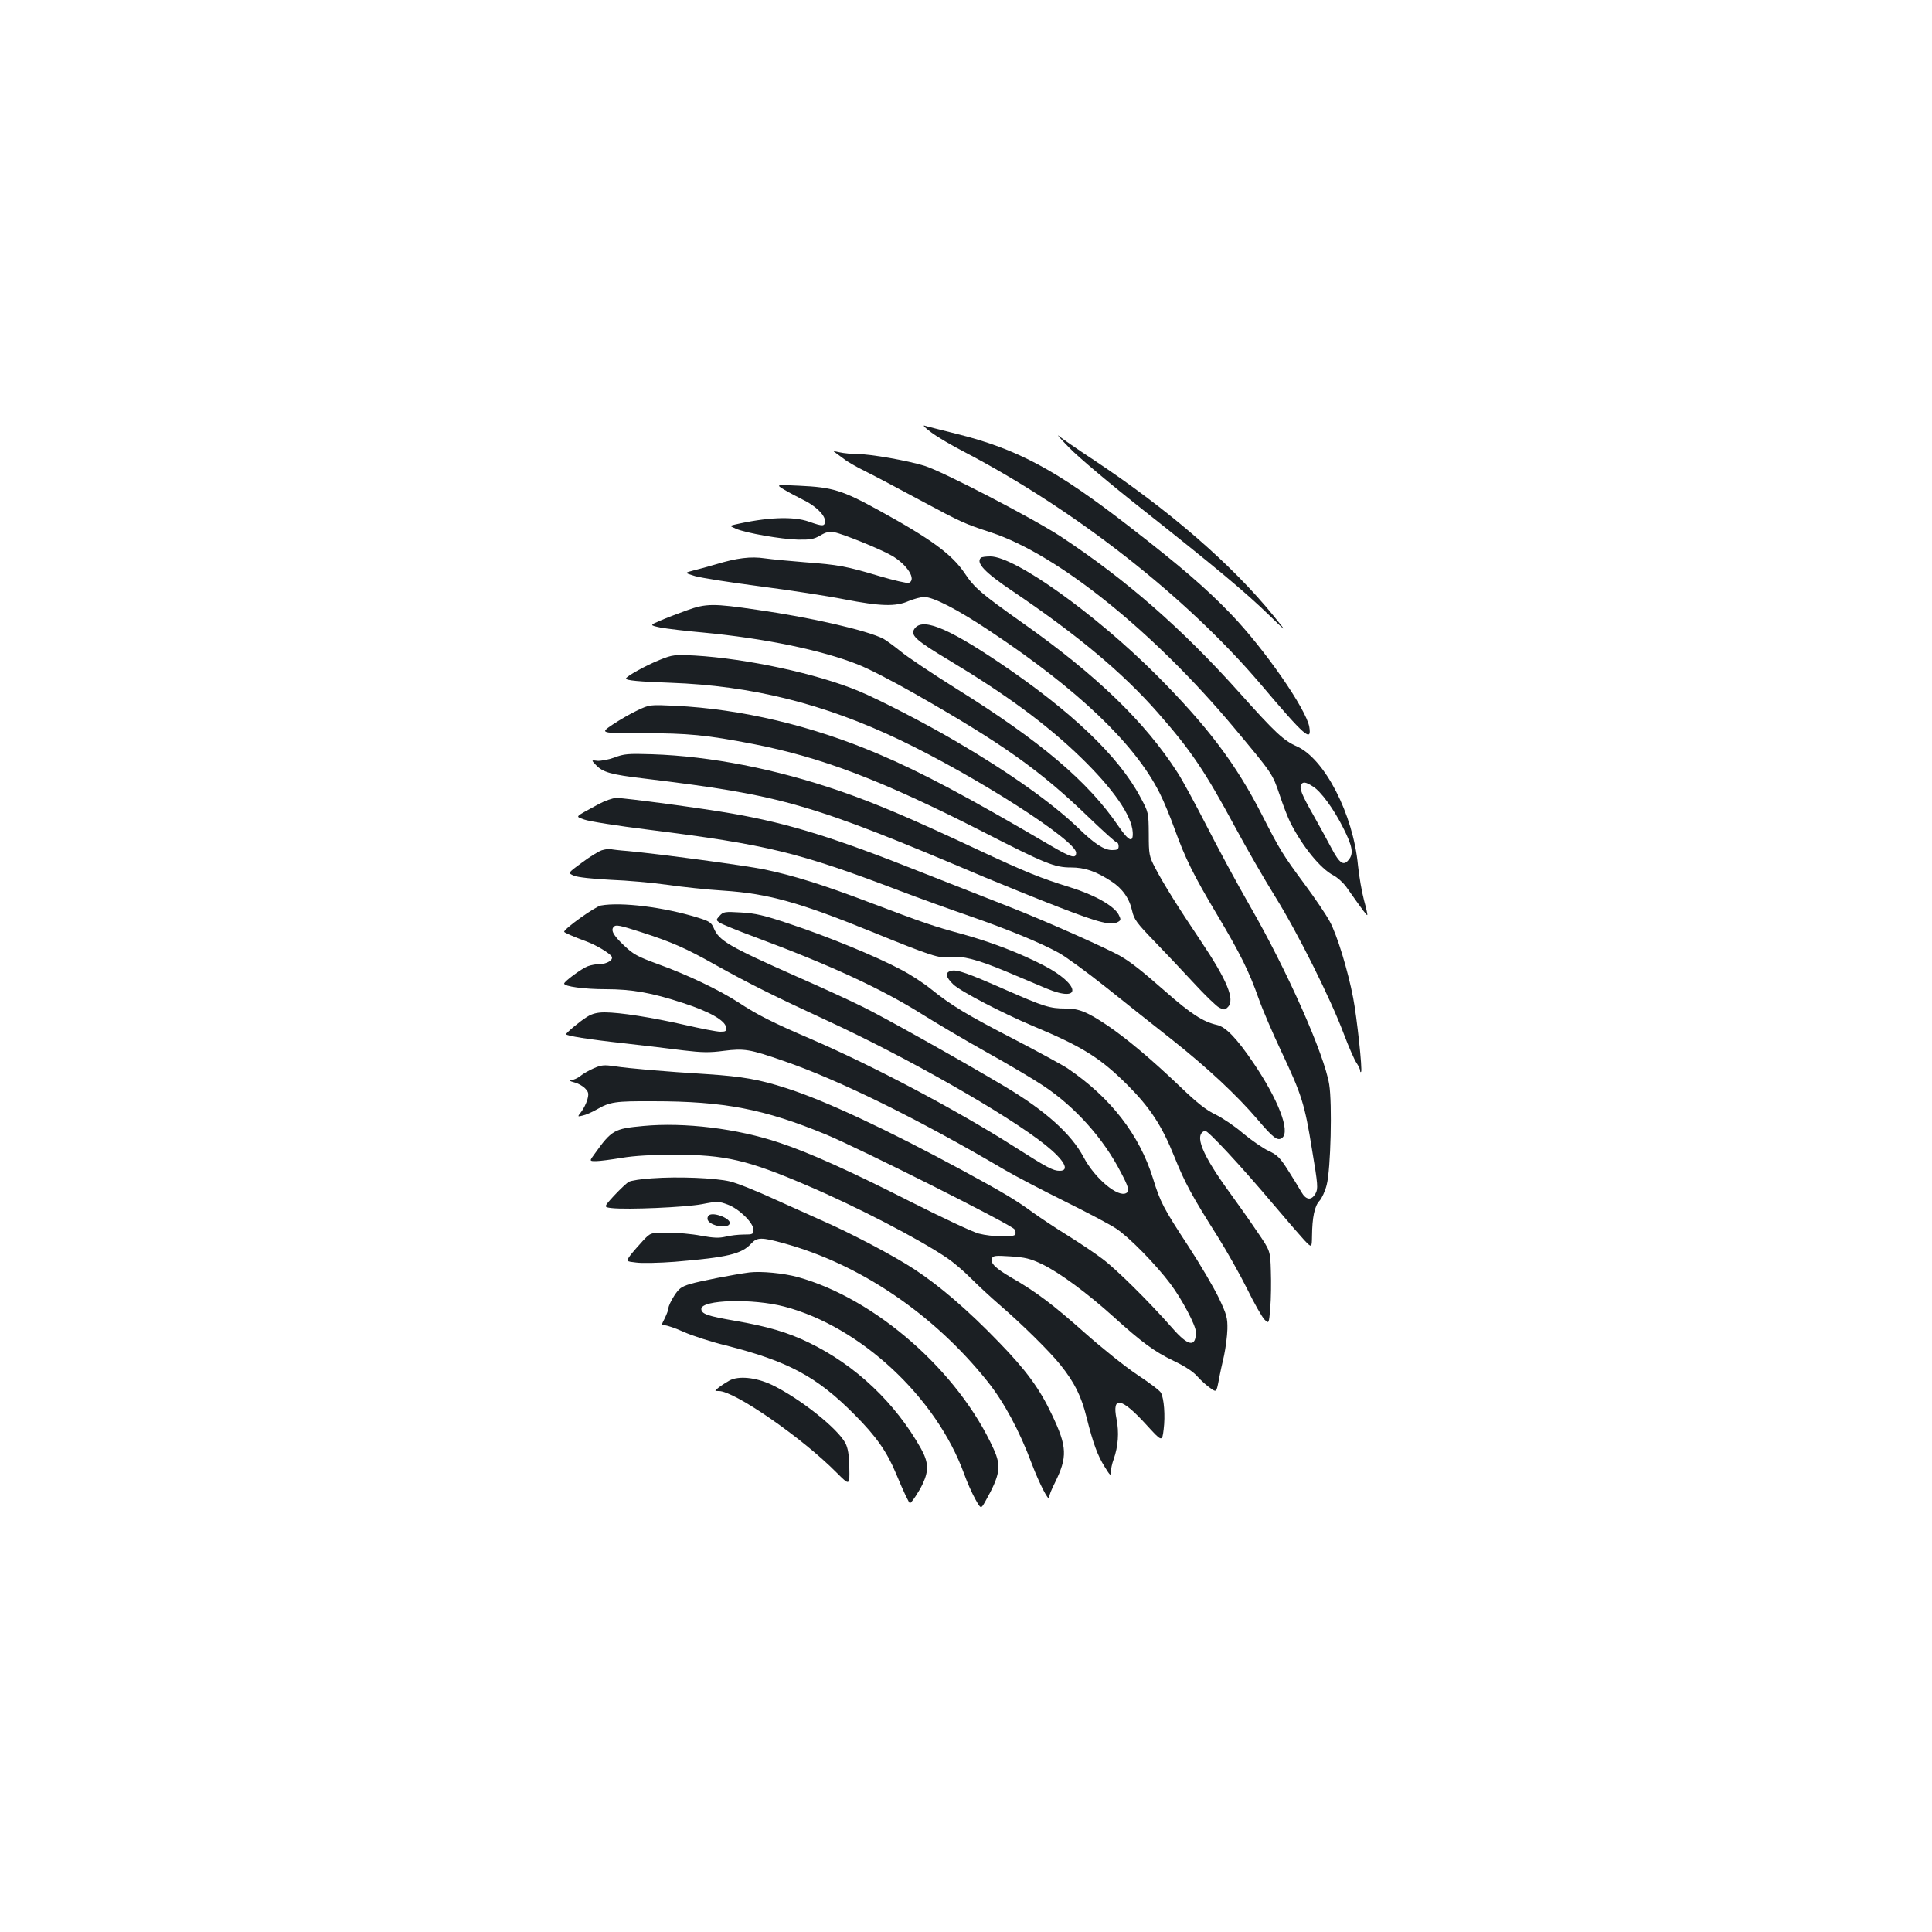 <?xml version="1.0" standalone="no"?>
<!DOCTYPE svg PUBLIC "-//W3C//DTD SVG 20010904//EN"
 "http://www.w3.org/TR/2001/REC-SVG-20010904/DTD/svg10.dtd">
<svg version="1.0" xmlns="http://www.w3.org/2000/svg"
 width="1000pt" height="1000pt" viewBox="0 0 1000 1000"
 preserveAspectRatio="xMidYMid meet">
<g transform="translate(0,1000) scale(0.1,-0.1)"
fill="#1b1f23" stroke="none">
<path d="M4820 7762 c30 -23 107 -68 171 -101 576 -301 1150 -751 1533 -1201
231 -273 266 -303 253 -223 -15 91 -231 403 -406 585 -126 131 -255 243 -521
449 -381 296 -583 405 -901 484 -79 20 -153 38 -164 42 -11 3 5 -13 35 -35z"/>
<path d="M5535 7682 c44 -46 215 -190 380 -320 373 -295 534 -429 654 -546 94
-91 94 -91 25 -6 -215 266 -542 550 -934 810 -85 56 -166 112 -180 124 -14 11
11 -17 55 -62z"/>
<path d="M4324 7657 c10 -7 30 -22 45 -33 14 -12 64 -41 111 -64 47 -23 171
-89 277 -146 222 -119 233 -124 373 -170 345 -114 840 -512 1256 -1009 203
-243 200 -239 238 -351 18 -55 43 -118 55 -142 64 -126 157 -239 223 -273 21
-11 52 -39 68 -62 89 -126 104 -146 107 -143 2 2 -6 37 -17 77 -11 41 -25 121
-31 179 -25 267 -173 553 -317 617 -68 30 -112 71 -297 278 -299 334 -588 586
-926 809 -144 94 -610 336 -704 365 -87 27 -280 61 -348 61 -29 0 -70 4 -92 9
-32 7 -36 7 -21 -2z m2472 -1728 c41 -25 108 -117 157 -215 48 -95 54 -133 28
-164 -27 -34 -47 -20 -90 61 -18 35 -60 111 -92 168 -61 107 -75 142 -64 160
9 16 24 14 61 -10z"/>
<path d="M4060 7465 c25 -15 68 -37 95 -51 64 -30 115 -79 115 -110 0 -29 -10
-30 -83 -4 -82 29 -219 23 -387 -16 -24 -6 -24 -6 10 -21 51 -22 234 -54 320
-56 63 -1 82 2 115 21 30 18 47 22 74 17 46 -9 240 -88 297 -121 81 -47 129
-125 88 -141 -8 -3 -77 13 -152 35 -170 51 -212 59 -387 72 -77 6 -170 15
-206 20 -73 11 -145 2 -254 -31 -38 -11 -91 -26 -117 -32 -46 -12 -46 -12 10
-29 32 -9 183 -33 337 -53 154 -20 350 -50 435 -67 186 -36 266 -39 333 -9 27
11 63 21 81 21 47 0 172 -64 341 -177 455 -302 749 -583 877 -837 22 -43 57
-129 79 -190 53 -147 97 -237 219 -441 119 -200 165 -292 215 -434 20 -57 73
-180 117 -273 106 -225 121 -272 159 -508 31 -184 32 -203 18 -228 -21 -37
-49 -34 -73 8 -11 19 -41 69 -68 111 -42 66 -56 81 -102 102 -29 14 -89 55
-132 91 -43 37 -107 80 -142 97 -47 22 -96 60 -185 146 -148 141 -272 245
-373 314 -106 71 -148 89 -219 89 -81 0 -112 10 -306 95 -202 89 -256 108
-286 100 -33 -8 -29 -32 12 -71 38 -36 254 -148 410 -214 259 -108 349 -165
490 -305 117 -117 179 -211 243 -371 56 -139 92 -205 225 -415 47 -75 116
-197 152 -270 36 -74 77 -145 89 -158 24 -24 24 -24 31 60 4 46 5 132 3 190
-3 105 -3 105 -71 204 -37 55 -99 143 -137 195 -150 205 -191 308 -133 327 13
5 188 -184 355 -382 65 -77 136 -159 158 -183 40 -42 40 -42 41 20 1 96 13
156 39 183 12 13 29 50 37 82 21 82 29 421 13 520 -25 155 -218 590 -410 923
-68 118 -169 306 -225 416 -57 111 -124 235 -150 275 -169 263 -420 505 -801
774 -216 153 -251 183 -300 257 -66 98 -171 176 -444 326 -191 105 -240 120
-415 128 -120 6 -120 6 -75 -21z"/>
<path d="M5077 7113 c-27 -26 20 -76 166 -174 336 -227 569 -422 750 -628 172
-196 243 -301 401 -594 58 -108 151 -269 207 -359 117 -188 286 -527 354 -708
26 -69 56 -137 66 -151 10 -15 19 -33 19 -40 0 -7 2 -10 5 -7 8 8 -22 285 -41
383 -27 142 -84 328 -121 395 -19 36 -77 121 -128 190 -116 157 -129 178 -224
364 -133 261 -282 458 -545 722 -317 317 -733 614 -860 614 -23 0 -46 -3 -49
-7z"/>
<path d="M3555 6841 c-44 -16 -105 -39 -137 -53 -56 -24 -56 -24 0 -36 32 -6
131 -18 222 -26 317 -30 614 -91 802 -166 54 -21 181 -87 283 -145 463 -263
660 -403 912 -647 73 -70 137 -128 143 -128 5 0 10 -9 10 -20 0 -16 -7 -20
-34 -20 -41 0 -91 32 -176 115 -133 128 -358 288 -634 449 -153 90 -395 215
-501 259 -216 90 -578 168 -850 184 -104 5 -114 4 -179 -22 -73 -29 -175 -86
-176 -97 0 -10 66 -16 230 -22 421 -15 794 -108 1188 -296 395 -189 912 -520
912 -584 0 -32 -25 -25 -128 35 -438 257 -671 381 -897 477 -343 146 -706 232
-1051 249 -131 6 -132 6 -195 -24 -35 -16 -93 -50 -129 -74 -65 -44 -65 -44
155 -44 237 0 331 -9 574 -56 357 -70 666 -188 1186 -453 326 -167 374 -186
458 -186 71 0 128 -19 208 -71 58 -37 95 -89 109 -154 10 -44 24 -63 113 -155
56 -58 149 -156 206 -218 57 -62 116 -119 131 -127 26 -13 30 -13 45 2 39 38
-3 139 -142 346 -113 168 -189 289 -234 375 -31 60 -33 69 -33 175 -1 112 -1
112 -44 192 -112 211 -358 445 -729 695 -279 188 -407 237 -443 170 -16 -30
18 -59 180 -156 298 -179 506 -332 683 -503 169 -164 265 -302 270 -389 3 -57
-20 -47 -74 32 -157 231 -404 440 -840 712 -126 79 -256 166 -289 194 -34 27
-73 56 -88 64 -84 43 -373 110 -655 150 -225 33 -262 33 -362 -3z"/>
<path d="M3180 6079 c-30 -11 -70 -18 -87 -17 -33 4 -33 4 -10 -20 36 -39 76
-51 254 -72 717 -87 858 -128 1758 -510 94 -39 268 -110 387 -156 212 -82 273
-97 308 -74 12 8 12 12 0 36 -24 45 -124 102 -250 141 -160 50 -227 77 -488
199 -337 158 -520 236 -703 299 -333 115 -672 181 -974 191 -124 4 -146 2
-195 -17z"/>
<path d="M3097 5837 c-128 -70 -120 -61 -73 -79 23 -9 174 -33 336 -53 611
-77 772 -116 1295 -315 105 -40 269 -99 365 -132 201 -70 369 -139 462 -191
36 -20 146 -100 245 -179 99 -79 251 -200 339 -269 185 -147 335 -287 441
-411 84 -99 106 -116 130 -97 42 35 -21 198 -149 387 -88 130 -144 187 -189
197 -71 16 -134 56 -269 175 -115 101 -170 145 -225 178 -61 37 -380 179 -565
252 -74 29 -277 109 -450 177 -469 187 -703 260 -1000 312 -152 27 -556 81
-600 81 -20 -1 -60 -15 -93 -33z"/>
<path d="M3115 5599 c-16 -5 -63 -34 -103 -64 -74 -54 -74 -54 -40 -68 20 -8
94 -16 188 -21 85 -3 218 -15 295 -26 77 -11 208 -25 290 -30 228 -15 392 -60
765 -212 310 -126 352 -140 408 -132 63 8 141 -12 296 -77 66 -28 159 -67 204
-86 186 -77 172 23 -16 120 -124 64 -267 119 -417 161 -155 42 -204 59 -484
165 -237 90 -395 140 -546 171 -96 20 -551 81 -705 95 -41 3 -82 8 -90 10 -8
2 -28 -1 -45 -6z"/>
<path d="M3110 5313 c-30 -6 -190 -120 -190 -136 0 -4 47 -25 118 -51 48 -18
117 -59 128 -77 10 -17 -24 -39 -62 -39 -18 0 -45 -5 -61 -11 -31 -11 -123
-79 -123 -90 0 -15 105 -29 214 -29 137 0 239 -18 403 -72 136 -44 216 -90
221 -125 3 -20 -1 -23 -30 -23 -18 0 -100 16 -183 35 -171 39 -337 65 -416 65
-38 0 -65 -7 -90 -23 -35 -21 -109 -83 -109 -90 0 -8 116 -27 300 -47 107 -12
247 -29 310 -37 93 -11 133 -12 207 -2 105 13 133 9 308 -52 286 -98 700 -302
1145 -564 58 -34 198 -107 311 -163 113 -56 233 -119 266 -141 69 -46 204
-184 281 -286 60 -80 132 -216 132 -250 0 -81 -40 -74 -124 23 -117 133 -288
303 -361 357 -38 29 -119 83 -180 121 -60 37 -141 91 -180 119 -88 64 -146 99
-365 218 -388 210 -712 362 -911 425 -139 45 -227 60 -405 72 -228 14 -409 30
-482 41 -55 8 -69 7 -108 -10 -25 -11 -57 -29 -71 -41 -14 -11 -35 -20 -47
-21 -13 -1 -7 -5 15 -11 21 -5 46 -19 58 -32 18 -19 19 -27 11 -58 -6 -20 -20
-48 -31 -62 -21 -27 -21 -27 7 -20 16 3 49 18 72 31 69 40 96 44 292 43 368 0
575 -40 895 -172 174 -72 965 -469 976 -491 6 -9 7 -22 4 -27 -9 -15 -123 -12
-189 5 -31 8 -193 84 -359 168 -301 153 -520 252 -672 302 -219 74 -493 107
-705 87 -151 -14 -164 -21 -252 -144 -28 -38 -28 -38 7 -38 19 0 79 8 133 17
67 11 153 16 277 16 257 0 375 -27 680 -158 256 -109 582 -278 728 -377 31
-21 88 -69 125 -107 37 -37 103 -98 147 -136 115 -99 259 -241 314 -310 73
-91 108 -162 135 -271 34 -136 58 -200 95 -258 27 -44 31 -47 31 -24 0 14 6
43 14 64 24 68 29 140 15 210 -24 120 25 111 153 -29 83 -91 83 -91 91 -26 9
71 2 161 -14 190 -5 11 -60 52 -122 93 -62 41 -184 139 -273 218 -162 144
-250 211 -379 285 -82 48 -110 75 -101 99 6 15 18 16 96 11 76 -5 102 -11 165
-41 89 -43 234 -150 369 -272 146 -132 211 -180 311 -228 59 -28 103 -57 124
-82 19 -21 48 -47 66 -59 31 -22 31 -22 43 39 6 34 19 93 28 131 8 39 16 99
17 135 1 58 -3 75 -45 163 -26 54 -96 173 -156 265 -131 200 -146 229 -184
352 -70 226 -219 419 -442 570 -27 18 -152 86 -277 151 -244 126 -324 174
-432 261 -37 30 -106 75 -155 100 -125 67 -381 172 -572 235 -136 46 -181 56
-255 60 -83 5 -91 4 -110 -17 -19 -21 -19 -22 -2 -35 10 -7 92 -41 184 -75
395 -147 658 -269 868 -401 72 -45 222 -134 335 -197 113 -63 243 -140 289
-171 165 -109 312 -273 402 -448 41 -77 46 -98 29 -108 -42 -26 -163 75 -221
185 -64 121 -199 242 -409 367 -225 134 -628 360 -735 412 -66 33 -219 103
-340 156 -354 157 -404 186 -431 252 -12 28 -23 35 -81 53 -177 55 -398 82
-503 63z m209 -138 c158 -51 231 -83 382 -168 175 -98 317 -168 579 -289 415
-191 936 -488 1132 -645 97 -78 127 -133 73 -133 -34 0 -63 15 -237 126 -299
190 -728 417 -1055 558 -193 83 -273 123 -370 187 -100 65 -265 144 -418 199
-106 39 -127 50 -177 98 -54 51 -68 78 -51 95 11 12 30 8 142 -28z"/>
<path d="M3375 3901 c-55 -3 -109 -12 -120 -18 -11 -6 -45 -38 -76 -71 -55
-60 -55 -60 -13 -65 82 -9 379 4 466 20 82 16 89 15 135 -2 59 -22 133 -95
133 -130 0 -23 -3 -25 -51 -25 -27 0 -70 -5 -93 -11 -34 -8 -62 -7 -128 5 -46
9 -124 16 -173 16 -88 0 -88 0 -129 -44 -22 -24 -51 -57 -64 -74 -22 -31 -22
-31 32 -37 30 -4 119 -2 198 4 275 23 347 40 397 95 30 32 52 33 167 1 395
-108 777 -367 1055 -715 85 -106 166 -256 229 -425 39 -103 90 -202 90 -175 0
9 13 42 30 75 66 134 64 186 -15 352 -63 134 -133 230 -275 376 -160 166 -308
293 -440 379 -105 69 -330 187 -470 248 -41 18 -152 68 -247 111 -95 44 -200
86 -235 94 -76 18 -266 26 -403 16z"/>
<path d="M3671 3711 c-8 -5 -11 -16 -8 -25 13 -32 105 -48 114 -19 8 24 -79
60 -106 44z"/>
<path d="M3880 3414 c-78 -10 -258 -45 -308 -60 -46 -14 -58 -23 -83 -62 -16
-25 -29 -53 -29 -62 0 -9 -9 -32 -19 -53 -19 -37 -19 -37 1 -37 11 0 55 -15
97 -34 42 -19 140 -51 218 -70 323 -82 471 -161 668 -360 111 -112 166 -190
214 -306 40 -96 66 -150 71 -150 8 1 48 61 66 100 32 68 30 112 -9 182 -133
237 -339 432 -579 548 -111 54 -213 84 -386 114 -139 24 -172 35 -172 61 0 48
267 55 430 12 393 -103 786 -469 930 -865 16 -45 43 -105 59 -133 28 -50 28
-50 50 -12 78 139 85 183 44 273 -183 403 -611 778 -1014 890 -74 20 -188 31
-249 24z"/>
<path d="M3775 2854 c-16 -9 -41 -25 -54 -35 -24 -19 -24 -19 0 -19 81 0 432
-243 609 -422 68 -68 68 -68 66 24 -1 68 -7 102 -20 128 -42 79 -242 236 -383
303 -82 38 -171 47 -218 21z"/>
</g>
</svg>

